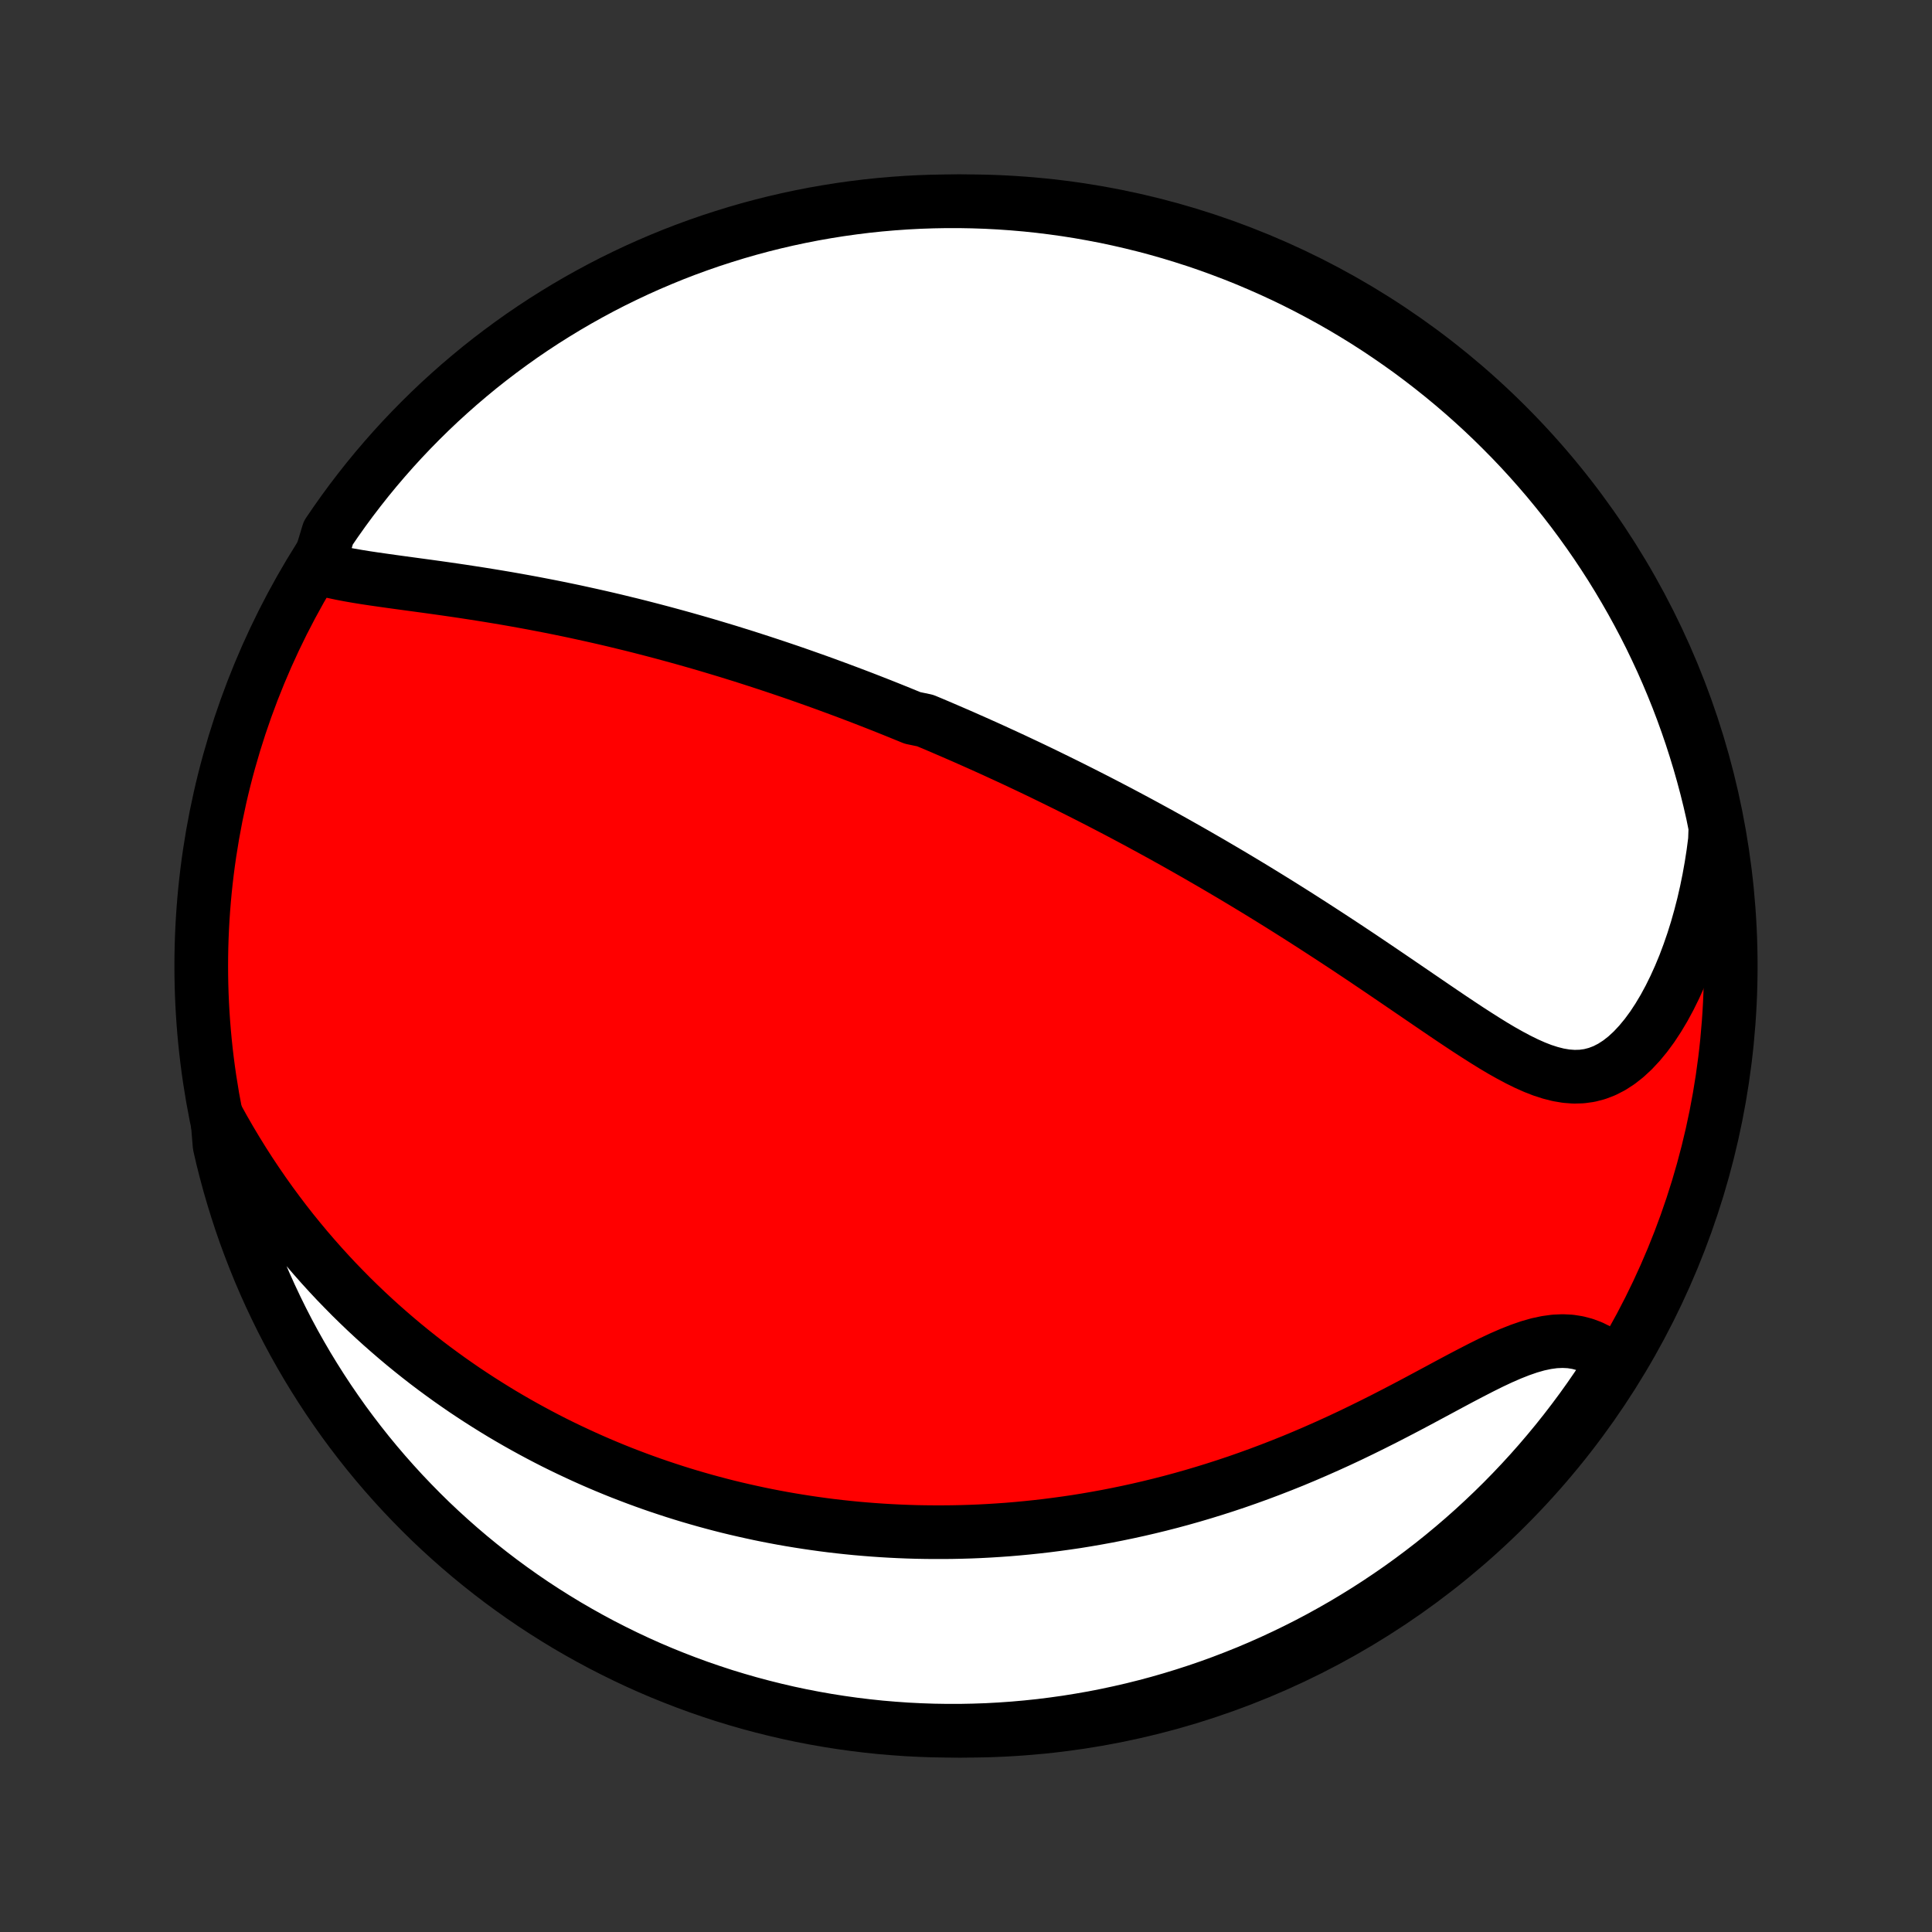 <?xml version="1.0" encoding="utf-8" standalone="no"?>
<!DOCTYPE svg PUBLIC "-//W3C//DTD SVG 1.1//EN"
  "http://www.w3.org/Graphics/SVG/1.1/DTD/svg11.dtd">
<!-- Created with matplotlib (http://matplotlib.org/) -->
<svg height="72pt" version="1.1" viewBox="0 0 72 72" width="72pt" xmlns="http://www.w3.org/2000/svg" xmlns:xlink="http://www.w3.org/1999/xlink">
 <rect x="0" y="0" width="72" height="72" fill="#333333" stroke="none"/>
 <defs>
  <style type="text/css">
*{stroke-linecap:butt;stroke-linejoin:round;}
  </style>
 </defs>
 <g id="figure_1">
  <g id="patch_1">
   <path d="
M0 72
L72 72
L72 0
L0 0
z
" style="fill:none;"/>
  </g>
  <g id="axes_1">
   <g id="PatchCollection_1">
    <defs>
     <path d="
M36 -7.5
C43.558 -7.5 50.808 -10.503 56.153 -15.848
C61.497 -21.192 64.5 -28.442 64.5 -36
C64.5 -43.558 61.497 -50.808 56.153 -56.153
C50.808 -61.497 43.558 -64.5 36 -64.5
C28.442 -64.5 21.192 -61.497 15.848 -56.153
C10.503 -50.808 7.5 -43.558 7.5 -36
C7.5 -28.442 10.503 -21.192 15.848 -15.848
C21.192 -10.503 28.442 -7.5 36 -7.5
z
" id="C0_0_a811fe30f3"/>
     <path d="
M11.842 -50.844
L12.119 -50.766
L12.406 -50.696
L12.702 -50.633
L13.005 -50.575
L13.315 -50.521
L13.63 -50.47
L13.95 -50.422
L14.273 -50.376
L14.599 -50.33
L14.927 -50.285
L15.258 -50.24
L15.589 -50.195
L15.921 -50.15
L16.254 -50.104
L16.587 -50.057
L16.919 -50.009
L17.251 -49.96
L17.582 -49.909
L17.912 -49.858
L18.24 -49.805
L18.568 -49.751
L18.893 -49.696
L19.217 -49.639
L19.539 -49.581
L19.859 -49.522
L20.177 -49.461
L20.493 -49.4
L20.807 -49.337
L21.118 -49.273
L21.428 -49.208
L21.734 -49.141
L22.039 -49.074
L22.341 -49.006
L22.641 -48.937
L22.938 -48.867
L23.233 -48.795
L23.526 -48.724
L23.817 -48.651
L24.105 -48.577
L24.39 -48.503
L24.674 -48.428
L24.955 -48.352
L25.234 -48.276
L25.511 -48.199
L25.786 -48.121
L26.059 -48.043
L26.33 -47.964
L26.598 -47.884
L26.865 -47.804
L27.13 -47.724
L27.393 -47.642
L27.655 -47.561
L27.914 -47.478
L28.172 -47.395
L28.428 -47.312
L28.683 -47.228
L28.936 -47.144
L29.188 -47.059
L29.439 -46.974
L29.688 -46.888
L29.936 -46.801
L30.182 -46.714
L30.428 -46.627
L30.672 -46.539
L30.915 -46.45
L31.157 -46.361
L31.399 -46.271
L31.639 -46.181
L31.879 -46.09
L32.118 -45.999
L32.356 -45.907
L32.593 -45.814
L32.831 -45.721
L33.067 -45.627
L33.303 -45.532
L33.538 -45.437
L33.773 -45.341
L34.008 -45.245
L34.477 -45.147
L34.712 -45.049
L34.946 -44.95
L35.18 -44.85
L35.414 -44.749
L35.648 -44.648
L35.883 -44.546
L36.117 -44.442
L36.352 -44.338
L36.587 -44.233
L36.823 -44.127
L37.059 -44.02
L37.295 -43.911
L37.532 -43.802
L37.77 -43.692
L38.008 -43.58
L38.246 -43.468
L38.486 -43.354
L38.726 -43.239
L38.967 -43.122
L39.209 -43.004
L39.452 -42.885
L39.696 -42.765
L39.941 -42.643
L40.188 -42.519
L40.435 -42.394
L40.683 -42.268
L40.933 -42.14
L41.184 -42.01
L41.436 -41.879
L41.69 -41.746
L41.945 -41.611
L42.202 -41.474
L42.46 -41.336
L42.719 -41.195
L42.98 -41.053
L43.243 -40.909
L43.508 -40.762
L43.774 -40.614
L44.042 -40.463
L44.312 -40.31
L44.583 -40.156
L44.856 -39.998
L45.132 -39.839
L45.408 -39.677
L45.687 -39.513
L45.968 -39.347
L46.25 -39.178
L46.534 -39.007
L46.821 -38.833
L47.108 -38.657
L47.398 -38.478
L47.69 -38.297
L47.983 -38.113
L48.278 -37.927
L48.575 -37.738
L48.873 -37.547
L49.173 -37.353
L49.475 -37.157
L49.778 -36.959
L50.082 -36.759
L50.388 -36.556
L50.695 -36.352
L51.002 -36.145
L51.311 -35.937
L51.621 -35.727
L51.931 -35.516
L52.242 -35.304
L52.554 -35.091
L52.866 -34.878
L53.178 -34.665
L53.49 -34.452
L53.802 -34.24
L54.113 -34.03
L54.425 -33.822
L54.735 -33.617
L55.045 -33.417
L55.354 -33.221
L55.661 -33.031
L55.968 -32.849
L56.274 -32.677
L56.578 -32.515
L56.88 -32.366
L57.181 -32.232
L57.48 -32.115
L57.778 -32.019
L58.073 -31.944
L58.366 -31.895
L58.657 -31.873
L58.946 -31.881
L59.231 -31.92
L59.513 -31.993
L59.791 -32.099
L60.064 -32.239
L60.333 -32.413
L60.595 -32.619
L60.851 -32.856
L61.1 -33.123
L61.342 -33.416
L61.575 -33.733
L61.799 -34.074
L62.014 -34.434
L62.219 -34.813
L62.414 -35.208
L62.599 -35.617
L62.774 -36.039
L62.937 -36.473
L63.09 -36.916
L63.232 -37.368
L63.362 -37.828
L63.482 -38.293
L63.59 -38.764
L63.687 -39.24
L63.773 -39.719
L63.848 -40.201
L63.911 -40.685
L63.928 -41.171
L63.825 -41.68
L63.713 -42.167
L63.593 -42.651
L63.464 -43.134
L63.327 -43.614
L63.181 -44.093
L63.028 -44.568
L62.866 -45.041
L62.696 -45.512
L62.518 -45.979
L62.331 -46.444
L62.137 -46.905
L61.935 -47.363
L61.724 -47.817
L61.507 -48.268
L61.281 -48.715
L61.047 -49.158
L60.806 -49.597
L60.557 -50.032
L60.301 -50.463
L60.038 -50.89
L59.767 -51.311
L59.489 -51.729
L59.203 -52.141
L58.911 -52.548
L58.612 -52.951
L58.306 -53.348
L57.992 -53.74
L57.673 -54.127
L57.346 -54.508
L57.014 -54.883
L56.675 -55.253
L56.329 -55.617
L55.977 -55.974
L55.62 -56.326
L55.256 -56.672
L54.886 -57.011
L54.511 -57.344
L54.13 -57.67
L53.743 -57.99
L53.351 -58.303
L52.954 -58.609
L52.552 -58.909
L52.144 -59.201
L51.732 -59.486
L51.315 -59.765
L50.893 -60.036
L50.467 -60.299
L50.036 -60.556
L49.601 -60.804
L49.161 -61.045
L48.718 -61.279
L48.271 -61.505
L47.821 -61.723
L47.366 -61.933
L46.908 -62.135
L46.447 -62.33
L45.983 -62.516
L45.515 -62.694
L45.045 -62.865
L44.572 -63.027
L44.096 -63.18
L43.618 -63.326
L43.138 -63.463
L42.655 -63.592
L42.17 -63.712
L41.684 -63.824
L41.196 -63.928
L40.706 -64.022
L40.215 -64.109
L39.722 -64.187
L39.228 -64.256
L38.733 -64.317
L38.238 -64.369
L37.742 -64.412
L37.245 -64.447
L36.748 -64.473
L36.251 -64.49
L35.753 -64.499
L35.256 -64.499
L34.759 -64.49
L34.262 -64.473
L33.766 -64.447
L33.27 -64.412
L32.776 -64.369
L32.282 -64.317
L31.789 -64.256
L31.298 -64.187
L30.808 -64.109
L30.32 -64.023
L29.833 -63.928
L29.349 -63.825
L28.866 -63.713
L28.386 -63.593
L27.907 -63.464
L27.432 -63.327
L26.959 -63.181
L26.488 -63.028
L26.021 -62.866
L25.556 -62.696
L25.095 -62.518
L24.637 -62.331
L24.183 -62.137
L23.732 -61.935
L23.285 -61.724
L22.842 -61.507
L22.403 -61.281
L21.968 -61.047
L21.537 -60.806
L21.11 -60.557
L20.689 -60.301
L20.271 -60.038
L19.859 -59.767
L19.451 -59.489
L19.049 -59.203
L18.652 -58.911
L18.26 -58.612
L17.873 -58.306
L17.492 -57.992
L17.117 -57.673
L16.747 -57.346
L16.383 -57.014
L16.026 -56.675
L15.674 -56.329
L15.328 -55.977
L14.989 -55.62
L14.656 -55.256
L14.33 -54.886
L14.01 -54.511
L13.697 -54.13
L13.391 -53.743
L13.091 -53.351
L12.799 -52.954
L12.514 -52.552
L12.235 -52.144
z
" id="C0_1_b442a9ae26"/>
     <path d="
M8.097 -30.354
L8.332 -29.929
L8.572 -29.512
L8.817 -29.103
L9.065 -28.702
L9.317 -28.31
L9.573 -27.926
L9.831 -27.551
L10.092 -27.184
L10.357 -26.825
L10.623 -26.474
L10.891 -26.132
L11.162 -25.798
L11.434 -25.471
L11.708 -25.153
L11.983 -24.842
L12.259 -24.539
L12.536 -24.243
L12.815 -23.955
L13.093 -23.673
L13.373 -23.399
L13.653 -23.131
L13.934 -22.87
L14.214 -22.616
L14.496 -22.368
L14.777 -22.126
L15.058 -21.89
L15.34 -21.66
L15.621 -21.436
L15.902 -21.217
L16.184 -21.004
L16.465 -20.797
L16.746 -20.594
L17.027 -20.397
L17.307 -20.204
L17.588 -20.017
L17.868 -19.834
L18.148 -19.656
L18.428 -19.482
L18.707 -19.312
L18.987 -19.147
L19.266 -18.986
L19.545 -18.829
L19.824 -18.676
L20.102 -18.527
L20.381 -18.381
L20.659 -18.239
L20.938 -18.101
L21.216 -17.967
L21.495 -17.836
L21.773 -17.708
L22.052 -17.583
L22.33 -17.462
L22.609 -17.344
L22.888 -17.229
L23.167 -17.117
L23.447 -17.009
L23.726 -16.903
L24.007 -16.8
L24.287 -16.7
L24.568 -16.603
L24.85 -16.509
L25.132 -16.417
L25.415 -16.328
L25.698 -16.242
L25.982 -16.159
L26.267 -16.078
L26.553 -16
L26.84 -15.924
L27.127 -15.851
L27.416 -15.781
L27.706 -15.714
L27.997 -15.649
L28.288 -15.586
L28.582 -15.526
L28.876 -15.469
L29.172 -15.414
L29.47 -15.362
L29.768 -15.313
L30.069 -15.266
L30.371 -15.222
L30.675 -15.18
L30.98 -15.141
L31.288 -15.105
L31.597 -15.072
L31.908 -15.041
L32.221 -15.014
L32.536 -14.989
L32.854 -14.967
L33.173 -14.948
L33.495 -14.932
L33.819 -14.919
L34.146 -14.909
L34.474 -14.903
L34.806 -14.9
L35.14 -14.9
L35.477 -14.903
L35.816 -14.91
L36.158 -14.92
L36.503 -14.934
L36.85 -14.952
L37.201 -14.974
L37.554 -14.999
L37.911 -15.029
L38.27 -15.063
L38.633 -15.101
L38.998 -15.143
L39.366 -15.19
L39.738 -15.241
L40.113 -15.296
L40.49 -15.357
L40.871 -15.423
L41.255 -15.493
L41.642 -15.569
L42.032 -15.65
L42.425 -15.736
L42.821 -15.828
L43.219 -15.925
L43.621 -16.028
L44.025 -16.137
L44.432 -16.252
L44.841 -16.373
L45.253 -16.5
L45.667 -16.633
L46.083 -16.772
L46.501 -16.918
L46.921 -17.07
L47.342 -17.228
L47.764 -17.392
L48.188 -17.562
L48.612 -17.739
L49.037 -17.922
L49.462 -18.11
L49.886 -18.303
L50.311 -18.502
L50.734 -18.706
L51.156 -18.914
L51.576 -19.125
L51.994 -19.34
L52.41 -19.557
L52.822 -19.775
L53.23 -19.994
L53.635 -20.211
L54.034 -20.426
L54.428 -20.636
L54.817 -20.84
L55.198 -21.036
L55.572 -21.222
L55.938 -21.394
L56.296 -21.55
L56.645 -21.688
L56.983 -21.805
L57.312 -21.899
L57.63 -21.967
L57.938 -22.009
L58.234 -22.022
L58.519 -22.008
L58.793 -21.965
L59.055 -21.896
L59.307 -21.801
L59.548 -21.682
L59.778 -21.541
L59.997 -21.379
L60.052 -21.2
L59.782 -20.711
L59.504 -20.294
L59.219 -19.881
L58.927 -19.473
L58.628 -19.071
L58.322 -18.673
L58.01 -18.281
L57.69 -17.894
L57.364 -17.512
L57.032 -17.137
L56.693 -16.767
L56.348 -16.403
L55.996 -16.044
L55.639 -15.693
L55.275 -15.347
L54.906 -15.007
L54.531 -14.674
L54.15 -14.347
L53.764 -14.027
L53.372 -13.713
L52.975 -13.407
L52.573 -13.107
L52.166 -12.814
L51.754 -12.529
L51.337 -12.25
L50.916 -11.979
L50.489 -11.715
L50.059 -11.458
L49.624 -11.209
L49.185 -10.967
L48.742 -10.733
L48.295 -10.507
L47.845 -10.289
L47.391 -10.078
L46.933 -9.875
L46.472 -9.68
L46.008 -9.494
L45.541 -9.315
L45.07 -9.144
L44.597 -8.982
L44.122 -8.828
L43.644 -8.682
L43.164 -8.544
L42.681 -8.415
L42.197 -8.294
L41.71 -8.182
L41.222 -8.078
L40.732 -7.982
L40.241 -7.896
L39.748 -7.817
L39.255 -7.748
L38.76 -7.686
L38.265 -7.634
L37.769 -7.59
L37.272 -7.555
L36.775 -7.528
L36.277 -7.511
L35.78 -7.501
L35.283 -7.501
L34.785 -7.509
L34.289 -7.526
L33.792 -7.551
L33.297 -7.586
L32.802 -7.628
L32.308 -7.68
L31.816 -7.74
L31.324 -7.809
L30.834 -7.886
L30.346 -7.972
L29.86 -8.066
L29.375 -8.169
L28.892 -8.281
L28.411 -8.401
L27.933 -8.529
L27.457 -8.666
L26.984 -8.81
L26.514 -8.964
L26.046 -9.125
L25.581 -9.295
L25.12 -9.473
L24.662 -9.658
L24.207 -9.852
L23.756 -10.054
L23.309 -10.264
L22.866 -10.482
L22.426 -10.707
L21.991 -10.94
L21.56 -11.181
L21.133 -11.429
L20.711 -11.685
L20.294 -11.948
L19.881 -12.218
L19.473 -12.496
L19.071 -12.781
L18.673 -13.073
L18.281 -13.372
L17.894 -13.678
L17.512 -13.991
L17.137 -14.31
L16.767 -14.636
L16.403 -14.968
L16.044 -15.307
L15.693 -15.652
L15.347 -16.004
L15.007 -16.361
L14.674 -16.725
L14.347 -17.094
L14.027 -17.469
L13.713 -17.85
L13.407 -18.236
L13.107 -18.628
L12.814 -19.024
L12.529 -19.427
L12.25 -19.834
L11.979 -20.246
L11.715 -20.663
L11.458 -21.084
L11.209 -21.511
L10.967 -21.941
L10.733 -22.376
L10.507 -22.815
L10.289 -23.258
L10.078 -23.705
L9.875 -24.155
L9.68 -24.609
L9.494 -25.067
L9.315 -25.528
L9.144 -25.992
L8.982 -26.459
L8.828 -26.93
L8.682 -27.403
L8.544 -27.878
L8.415 -28.356
L8.294 -28.836
L8.182 -29.319
z
" id="C0_2_e52dfbdbf5"/>
    </defs>
    <g clip-path="url(#p1bffca34e9)">
     <use style="fill:#ff0000;stroke:#000000;stroke-width:2.0;" x="0.0" xlink:href="#C0_0_a811fe30f3" y="72.0"/>
    </g>
    <g clip-path="url(#p1bffca34e9)">
     <use style="fill:#ffffff;stroke:#000000;stroke-width:2.0;" x="0.0" xlink:href="#C0_1_b442a9ae26" y="72.0"/>
    </g>
    <g clip-path="url(#p1bffca34e9)">
     <use style="fill:#ffffff;stroke:#000000;stroke-width:2.0;" x="0.0" xlink:href="#C0_2_e52dfbdbf5" y="72.0"/>
    </g>
   </g>
  </g>
 </g>
 <defs>
  <clipPath id="p1bffca34e9">
   <rect height="72.0" width="72.0" x="0.0" y="0.0"/>
  </clipPath>
 </defs>
</svg>
